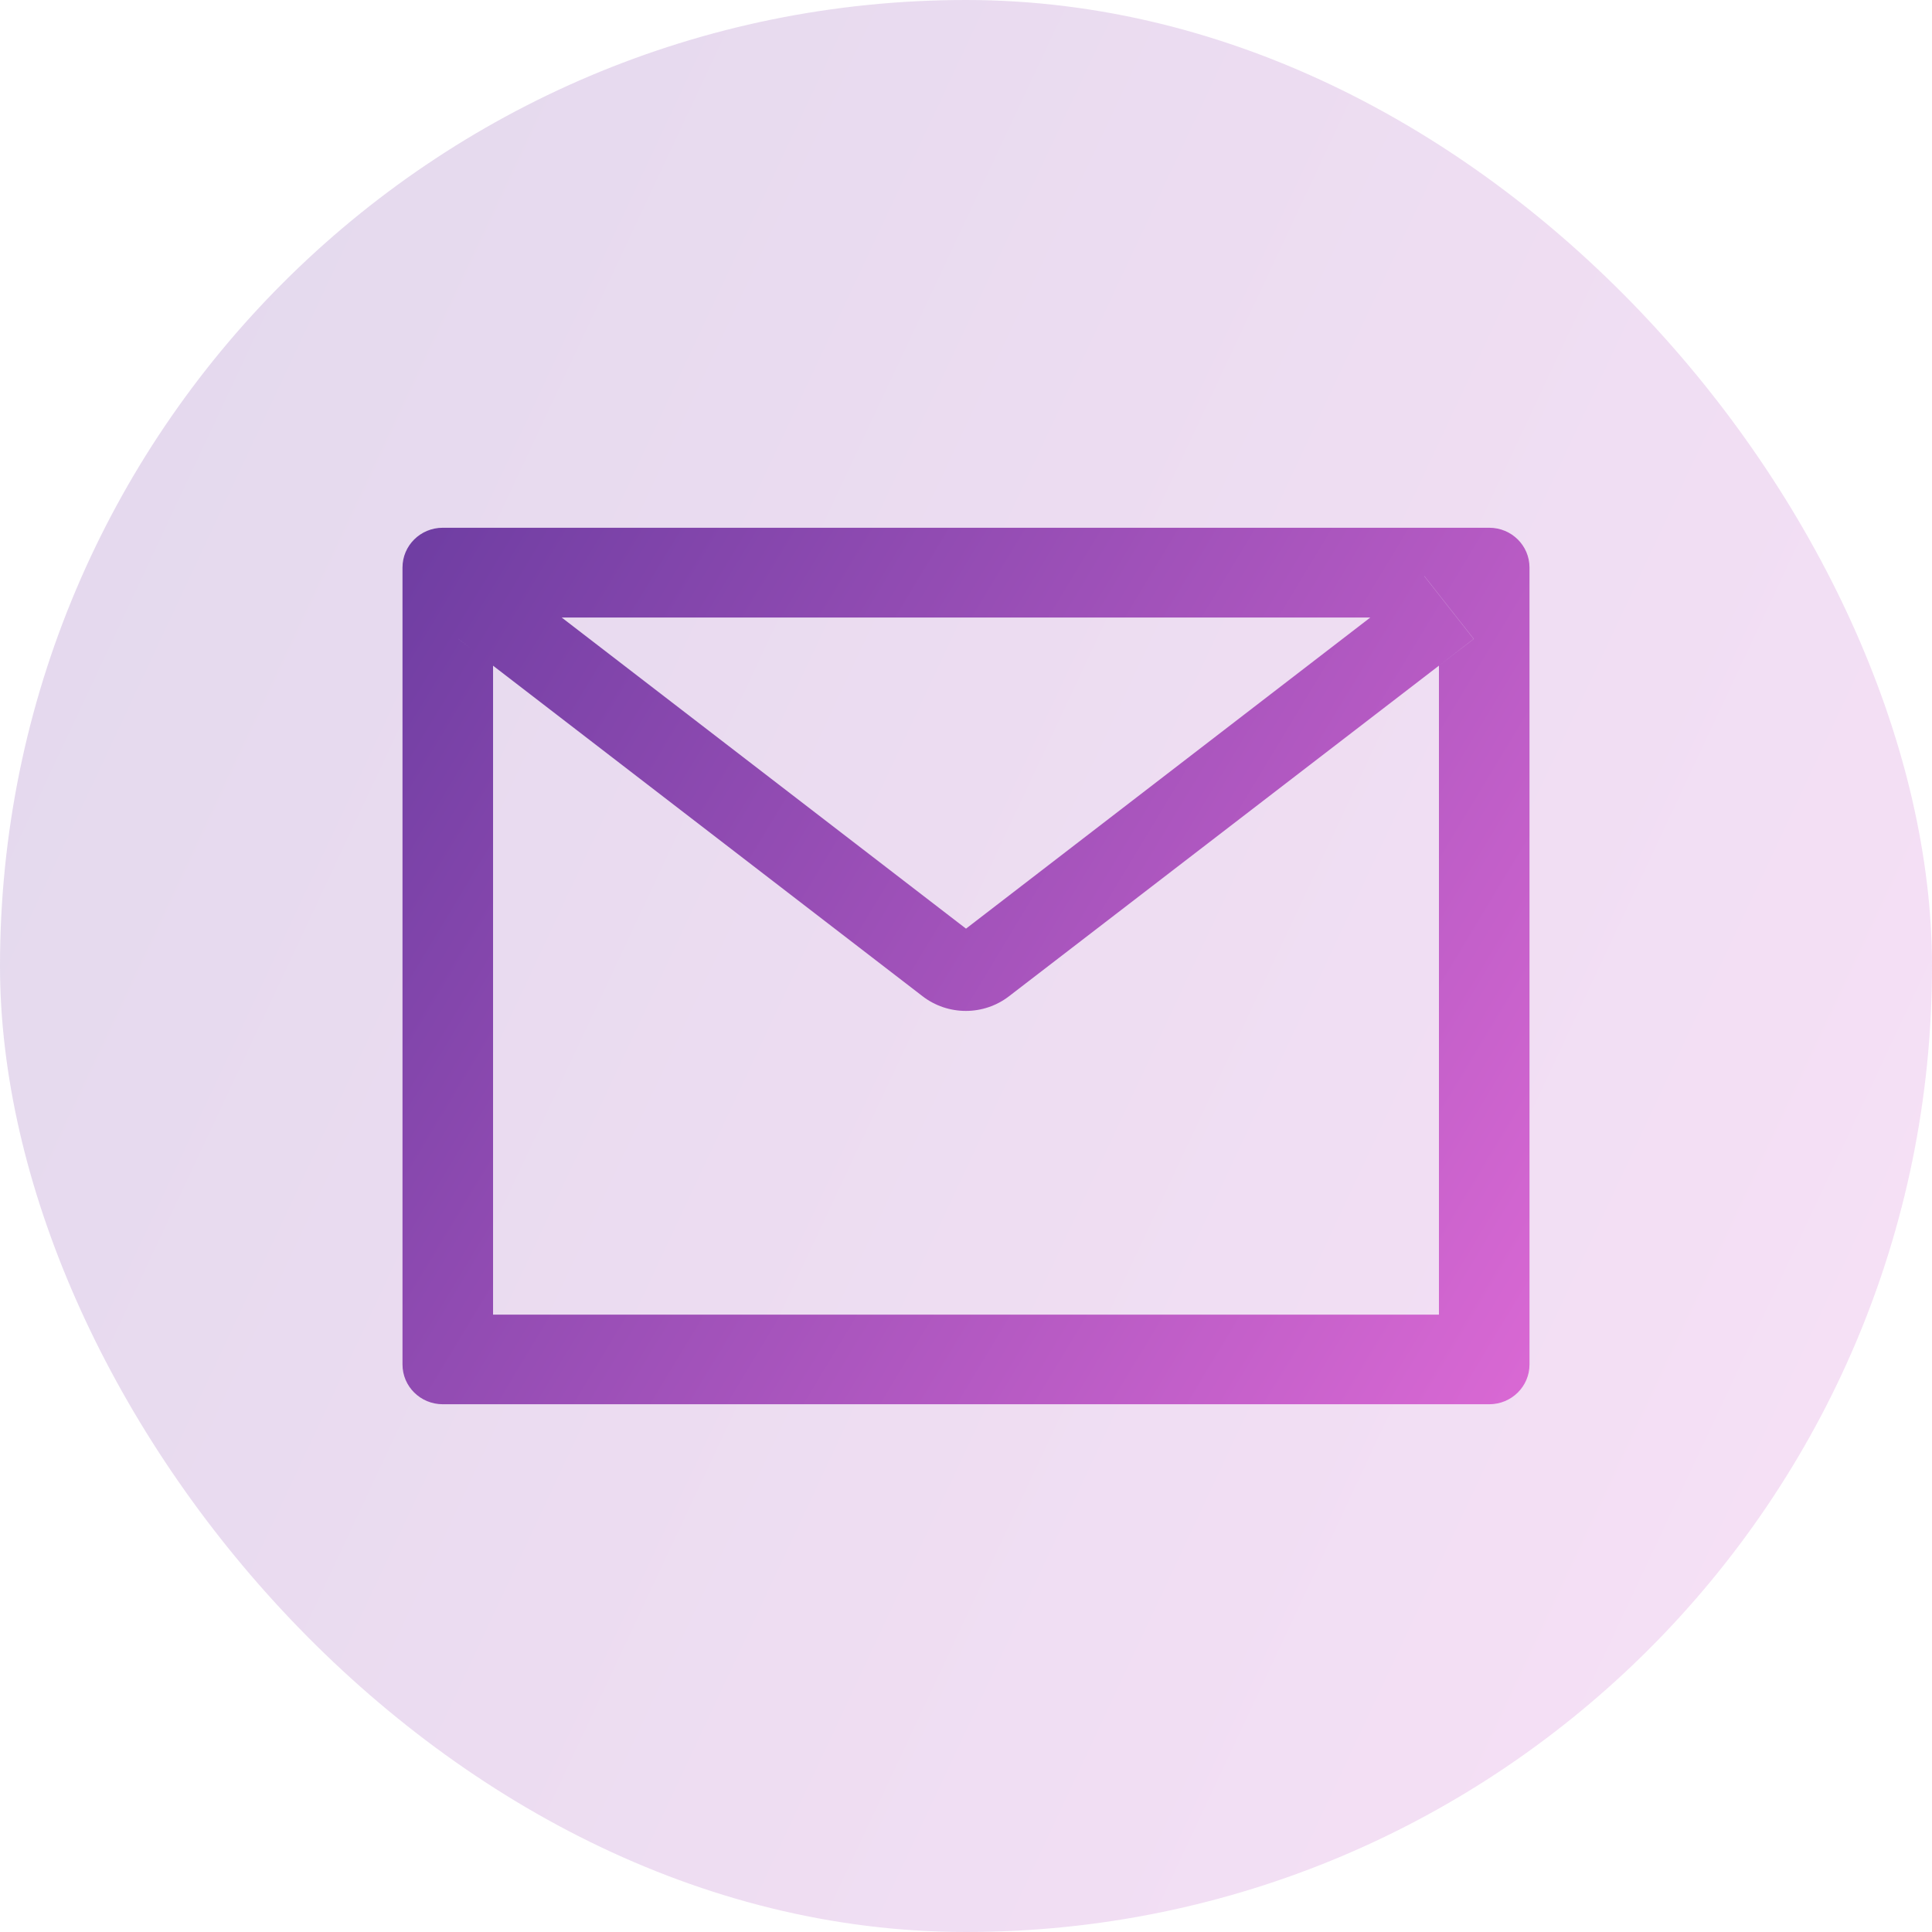 <svg width="24" height="24" viewBox="0 0 24 24" fill="none" xmlns="http://www.w3.org/2000/svg">
<rect width="24" height="24" rx="12" fill="url(#paint0_linear_4093_3795)" fill-opacity="0.2"/>
<path d="M18.5 6.556H5.5C5.223 6.556 5 6.777 5 7.05V16.95C5 17.223 5.223 17.444 5.5 17.444H18.5C18.777 17.444 19 17.223 19 16.95V7.05C19 6.777 18.777 6.556 18.5 6.556ZM17.875 8.269V16.331H6.125V8.269L5.694 7.937L6.308 7.156L6.977 7.671H17.025L17.694 7.156L18.308 7.937L17.875 8.269V8.269ZM17.025 7.669L12 11.536L6.975 7.669L6.306 7.154L5.692 7.935L6.123 8.268L11.461 12.376C11.614 12.494 11.803 12.558 11.998 12.558C12.192 12.558 12.381 12.494 12.534 12.376L17.875 8.269L18.306 7.937L17.692 7.156L17.025 7.669Z" fill="url(#paint1_linear_4093_3795)"/>
<defs>
<linearGradient id="paint0_linear_4093_3795" x1="0.653" y1="5.67079e-07" x2="32.032" y2="14.73" gradientUnits="userSpaceOnUse">
<stop stop-color="#703EA3"/>
<stop offset="1" stop-color="#E56DD9"/>
</linearGradient>
<linearGradient id="paint1_linear_4093_3795" x1="5.381" y1="6.556" x2="21.755" y2="16.438" gradientUnits="userSpaceOnUse">
<stop stop-color="#703EA3"/>
<stop offset="1" stop-color="#E56DD9"/>
</linearGradient>
</defs>
</svg>
